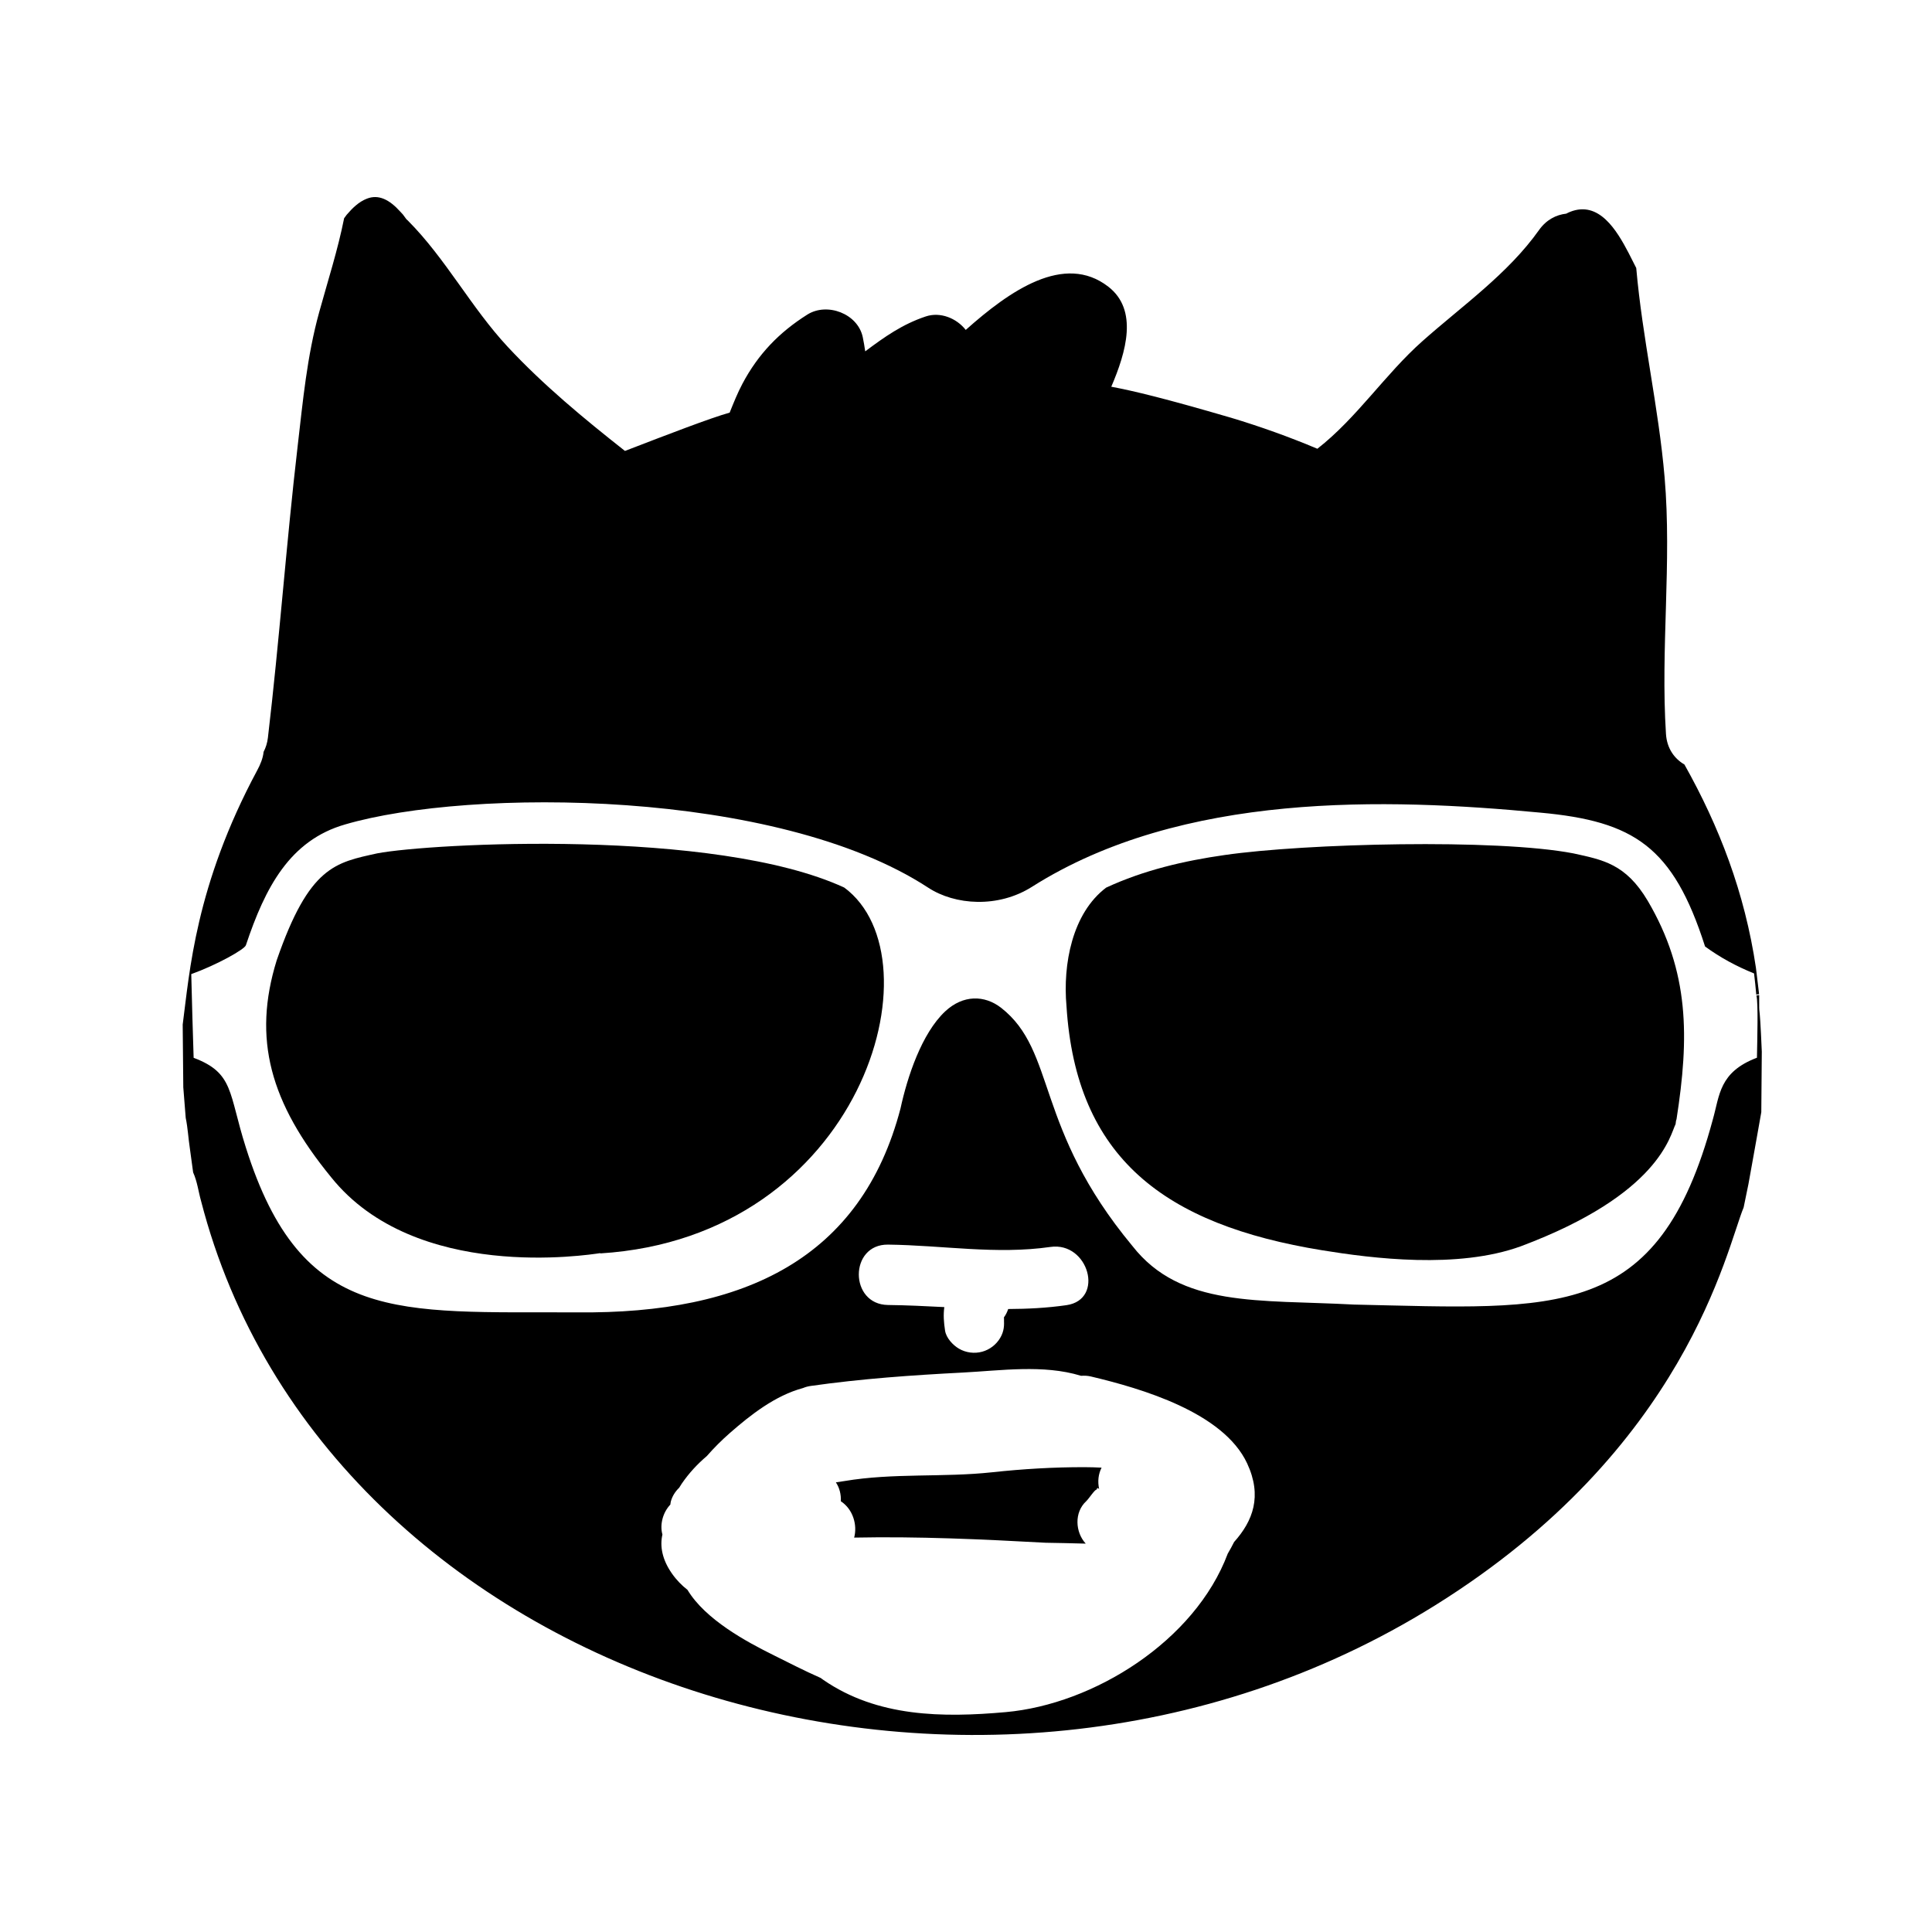 <?xml version="1.0" encoding="utf-8"?>
<!-- Generator: Adobe Illustrator 16.0.0, SVG Export Plug-In . SVG Version: 6.00 Build 0)  -->
<!DOCTYPE svg PUBLIC "-//W3C//DTD SVG 1.1//EN" "http://www.w3.org/Graphics/SVG/1.1/DTD/svg11.dtd">
<svg version="1.1" xmlns="http://www.w3.org/2000/svg" xmlns:xlink="http://www.w3.org/1999/xlink" x="0px" y="0px" width="256px"
	 height="256px" viewBox="0 0 256 256" enable-background="new 0 0 256 256" xml:space="preserve">
<g id="Calque_2">
</g>
<g id="Layer_1">
	<g>
		<path d="M143.699,194.408c-4.088-0.007-8.176,0.236-12.24,0.676c-6.503,0.704-13.085,0.068-19.584,1.166
			c-0.346,0.059-0.726,0.113-1.117,0.168c0.49,0.732,0.703,1.623,0.657,2.506c1.614,1.06,2.211,3.133,1.766,4.816
			c8.461-0.173,16.921,0.22,25.381,0.682c1.768,0.03,3.535,0.066,5.303,0.116c-1.387-1.509-1.553-4.126,0.058-5.616
			c0.367-0.341,1.165-1.603,1.396-1.543c0.039-0.237,0.142-0.276,0.324-0.065c-0.225-1.037-0.101-2.006,0.322-2.843
			C145.21,194.432,144.455,194.409,143.699,194.408z"/>
		<path d="M233.1,131.852c-0.059,0.011-0.309,0.046-0.365,0.055c0.253,0.948,0.111,5.848,0.069,8.247
			c-5.034,1.907-4.931,4.989-5.851,8.202c-7.215,26.801-20.523,25.092-47.541,24.506c-12.66-0.68-22.957,0.424-29.363-7.765
			c-13.033-15.686-10.012-25.785-17.4-31.562c-2.203-1.707-5.041-1.732-7.407,0.477c-3.127,2.928-5.022,8.717-5.92,12.865
			c-5.182,19.789-20.548,27.258-42.858,27.018c-23.849-0.104-36.483,1.65-43.894-21.867c-2.304-7.226-1.553-9.846-6.912-11.863
			c-0.038-1.053-0.296-9.619-0.315-11.089c3.412-1.23,7.092-3.293,7.241-3.834c2.564-7.683,5.831-13.899,13.151-16.001
			c16.503-4.827,57.193-4.744,77.265,8.385c3.526,2.306,9.231,2.739,13.751-0.125c19.902-12.611,46.988-11.756,67.35-9.823
			c12.419,1.142,17.595,4.495,21.829,17.736c2.021,1.477,4.181,2.639,6.492,3.572c0.262,2.256,0.058,0.521,0.297,2.844
			c0.1-0.161,0.43,0.016,0.359-0.203l-0.406-3.375c-1.483-10.006-4.877-18.757-9.476-26.949c-1.321-0.77-2.322-2.119-2.446-4.051
			c-0.728-11.317,0.786-22.701-0.18-33.993c-0.797-9.316-2.946-18.448-3.759-27.748c-0.33-0.669-0.667-1.335-1.013-1.997
			c-1.57-2.999-3.928-6.961-7.745-5.446c-0.169,0.064-0.343,0.152-0.516,0.242c-1.335,0.147-2.64,0.807-3.605,2.168
			c-4.129,5.821-10.185,10.043-15.468,14.738c-4.961,4.409-8.661,10.149-13.906,14.247c-3.731-1.573-7.55-2.94-11.427-4.107
			c-8.831-2.578-12.828-3.536-15.88-4.114c1.982-4.62,3.585-10.161-0.385-13.248c-5.846-4.543-13.111,0.56-18.9,5.722
			c-1.219-1.556-3.372-2.428-5.296-1.786c-3.081,1.029-5.434,2.686-8.009,4.615c-0.005,0.003-0.01,0.006-0.015,0.01
			c-0.092-0.629-0.194-1.257-0.326-1.883c-0.657-3.115-4.721-4.645-7.345-2.988c-3.75,2.367-6.52,5.246-8.602,9.17
			c-0.639,1.203-1.163,2.509-1.689,3.821c-2.504,0.695-8.313,2.933-13.874,5.077c-5.45-4.296-10.782-8.697-15.526-13.786
			c-4.872-5.226-8.189-11.663-13.25-16.75c-0.063-0.063-0.128-0.116-0.191-0.174c-0.049-0.066-0.099-0.14-0.148-0.203
			c-0.202-0.304-0.422-0.569-0.658-0.796c-1.438-1.599-2.877-2.322-4.416-1.72c-1.092,0.418-1.939,1.27-2.688,2.141
			c-0.116,0.149-0.222,0.304-0.335,0.456c-0.841,4.215-2.144,8.241-3.307,12.458c-1.617,5.865-2.146,11.698-2.848,17.716
			c-1.502,12.87-2.423,25.794-3.944,38.66c-0.083,0.704-0.286,1.325-0.571,1.874c-0.082,0.856-0.442,1.697-0.844,2.443
			c-8.217,15.298-8.962,26.783-9.876,33.688l0.079,8.321l0.322,4.051c0.28,1.332,0.342,2.703,0.55,4.048l0.432,3.171
			c0.55,1.208,0.696,2.541,1.056,3.809c16.435,63.709,102.873,91.387,163.492,53.57c33.362-20.795,38.603-47.199,40.903-52.74
			l0.633-3.08c0.396-2.136,0.761-4.278,1.152-6.414l0.554-3.127l0.066-8.021C233.115,131.536,233.087,135.6,233.1,131.852z
			 M117.667,164.917c7.213,0.084,14.323,1.344,21.52,0.309c5.044-0.725,7.217,6.982,2.127,7.715
			c-2.604,0.374-5.169,0.499-7.723,0.511c-0.131,0.391-0.312,0.767-0.565,1.104c0.005,0.18,0.014,0.36,0.035,0.542
			c-0.019-0.141-0.038-0.282-0.057-0.423c0.097,0.911,0.037,1.734-0.466,2.594c-0.524,0.895-1.391,1.563-2.391,1.839
			c-1.032,0.283-2.159,0.138-3.083-0.403c-0.807-0.473-1.691-1.423-1.838-2.391c-0.169-1.117-0.242-2.06-0.1-3.117
			c-2.465-0.124-4.943-0.25-7.46-0.279C112.512,172.857,112.506,164.857,117.667,164.917z M163.523,204.325
			c-0.256,0.516-0.539,1.031-0.841,1.542c-4.345,11.585-17.755,19.956-29.421,20.998c-8.372,0.747-16.995,0.665-24.158-4.266
			c-0.123-0.084-0.24-0.175-0.361-0.261c-2.222-0.977-4.33-2.077-6.167-2.983c-3.656-1.802-9.117-4.756-11.481-8.691
			c-0.749-0.585-1.441-1.283-2.048-2.146c-1.304-1.851-1.633-3.631-1.272-5.19c-0.001-0.005-0.004-0.01-0.006-0.015
			c-0.362-1.317,0.075-2.925,1.056-3.948c0.022-0.143,0.028-0.279,0.069-0.429c0.189-0.688,0.583-1.309,1.099-1.802
			c0.109-0.178,0.216-0.357,0.336-0.533c0.958-1.4,2.075-2.602,3.325-3.662c0.952-1.09,1.975-2.108,3.025-3.029
			c2.813-2.466,6.049-4.994,9.726-5.988c0.304-0.128,0.646-0.225,1.032-0.279c6.686-0.953,13.396-1.424,20.137-1.772
			c5.067-0.262,10.659-1.092,15.626,0.416c0.016,0.005,0.03,0.011,0.046,0.016c0.415-0.032,0.85-0.021,1.318,0.091
			c6.698,1.59,17.534,4.754,20.686,11.506C167.282,198.254,166.016,201.54,163.523,204.325z"/>
		<path d="M111.865,117.606c12.801,9.436,2.309,46.31-32.312,48.476l-0.02-0.035c-1.632,0.234-24.482,3.849-35.641-10.039
			c-8.113-9.902-10.449-18.361-7.23-28.757c4.317-12.492,7.789-12.953,13.335-14.179C56.967,111.742,94.713,109.699,111.865,117.606
			z"/>
		<path d="M208.502,113.082c3.87,0.854,6.91,1.362,9.834,6.284c5.527,9.403,5.507,18.065,3.813,28.935
			c-0.092,0.203-0.088,0.428-0.123,0.645c-0.735,1.443-2.056,9.27-20.49,16.186c-8.381,3.053-19.702,1.617-26.349,0.535
			c-20.896-3.396-32.604-12.238-33.872-32.355c-0.494-5.526,0.748-12.289,5.253-15.696c4.949-2.297,10.311-3.554,15.692-4.319
			C172.903,111.755,198.287,111.103,208.502,113.082z"/>
	</g>
</g>
</svg>
